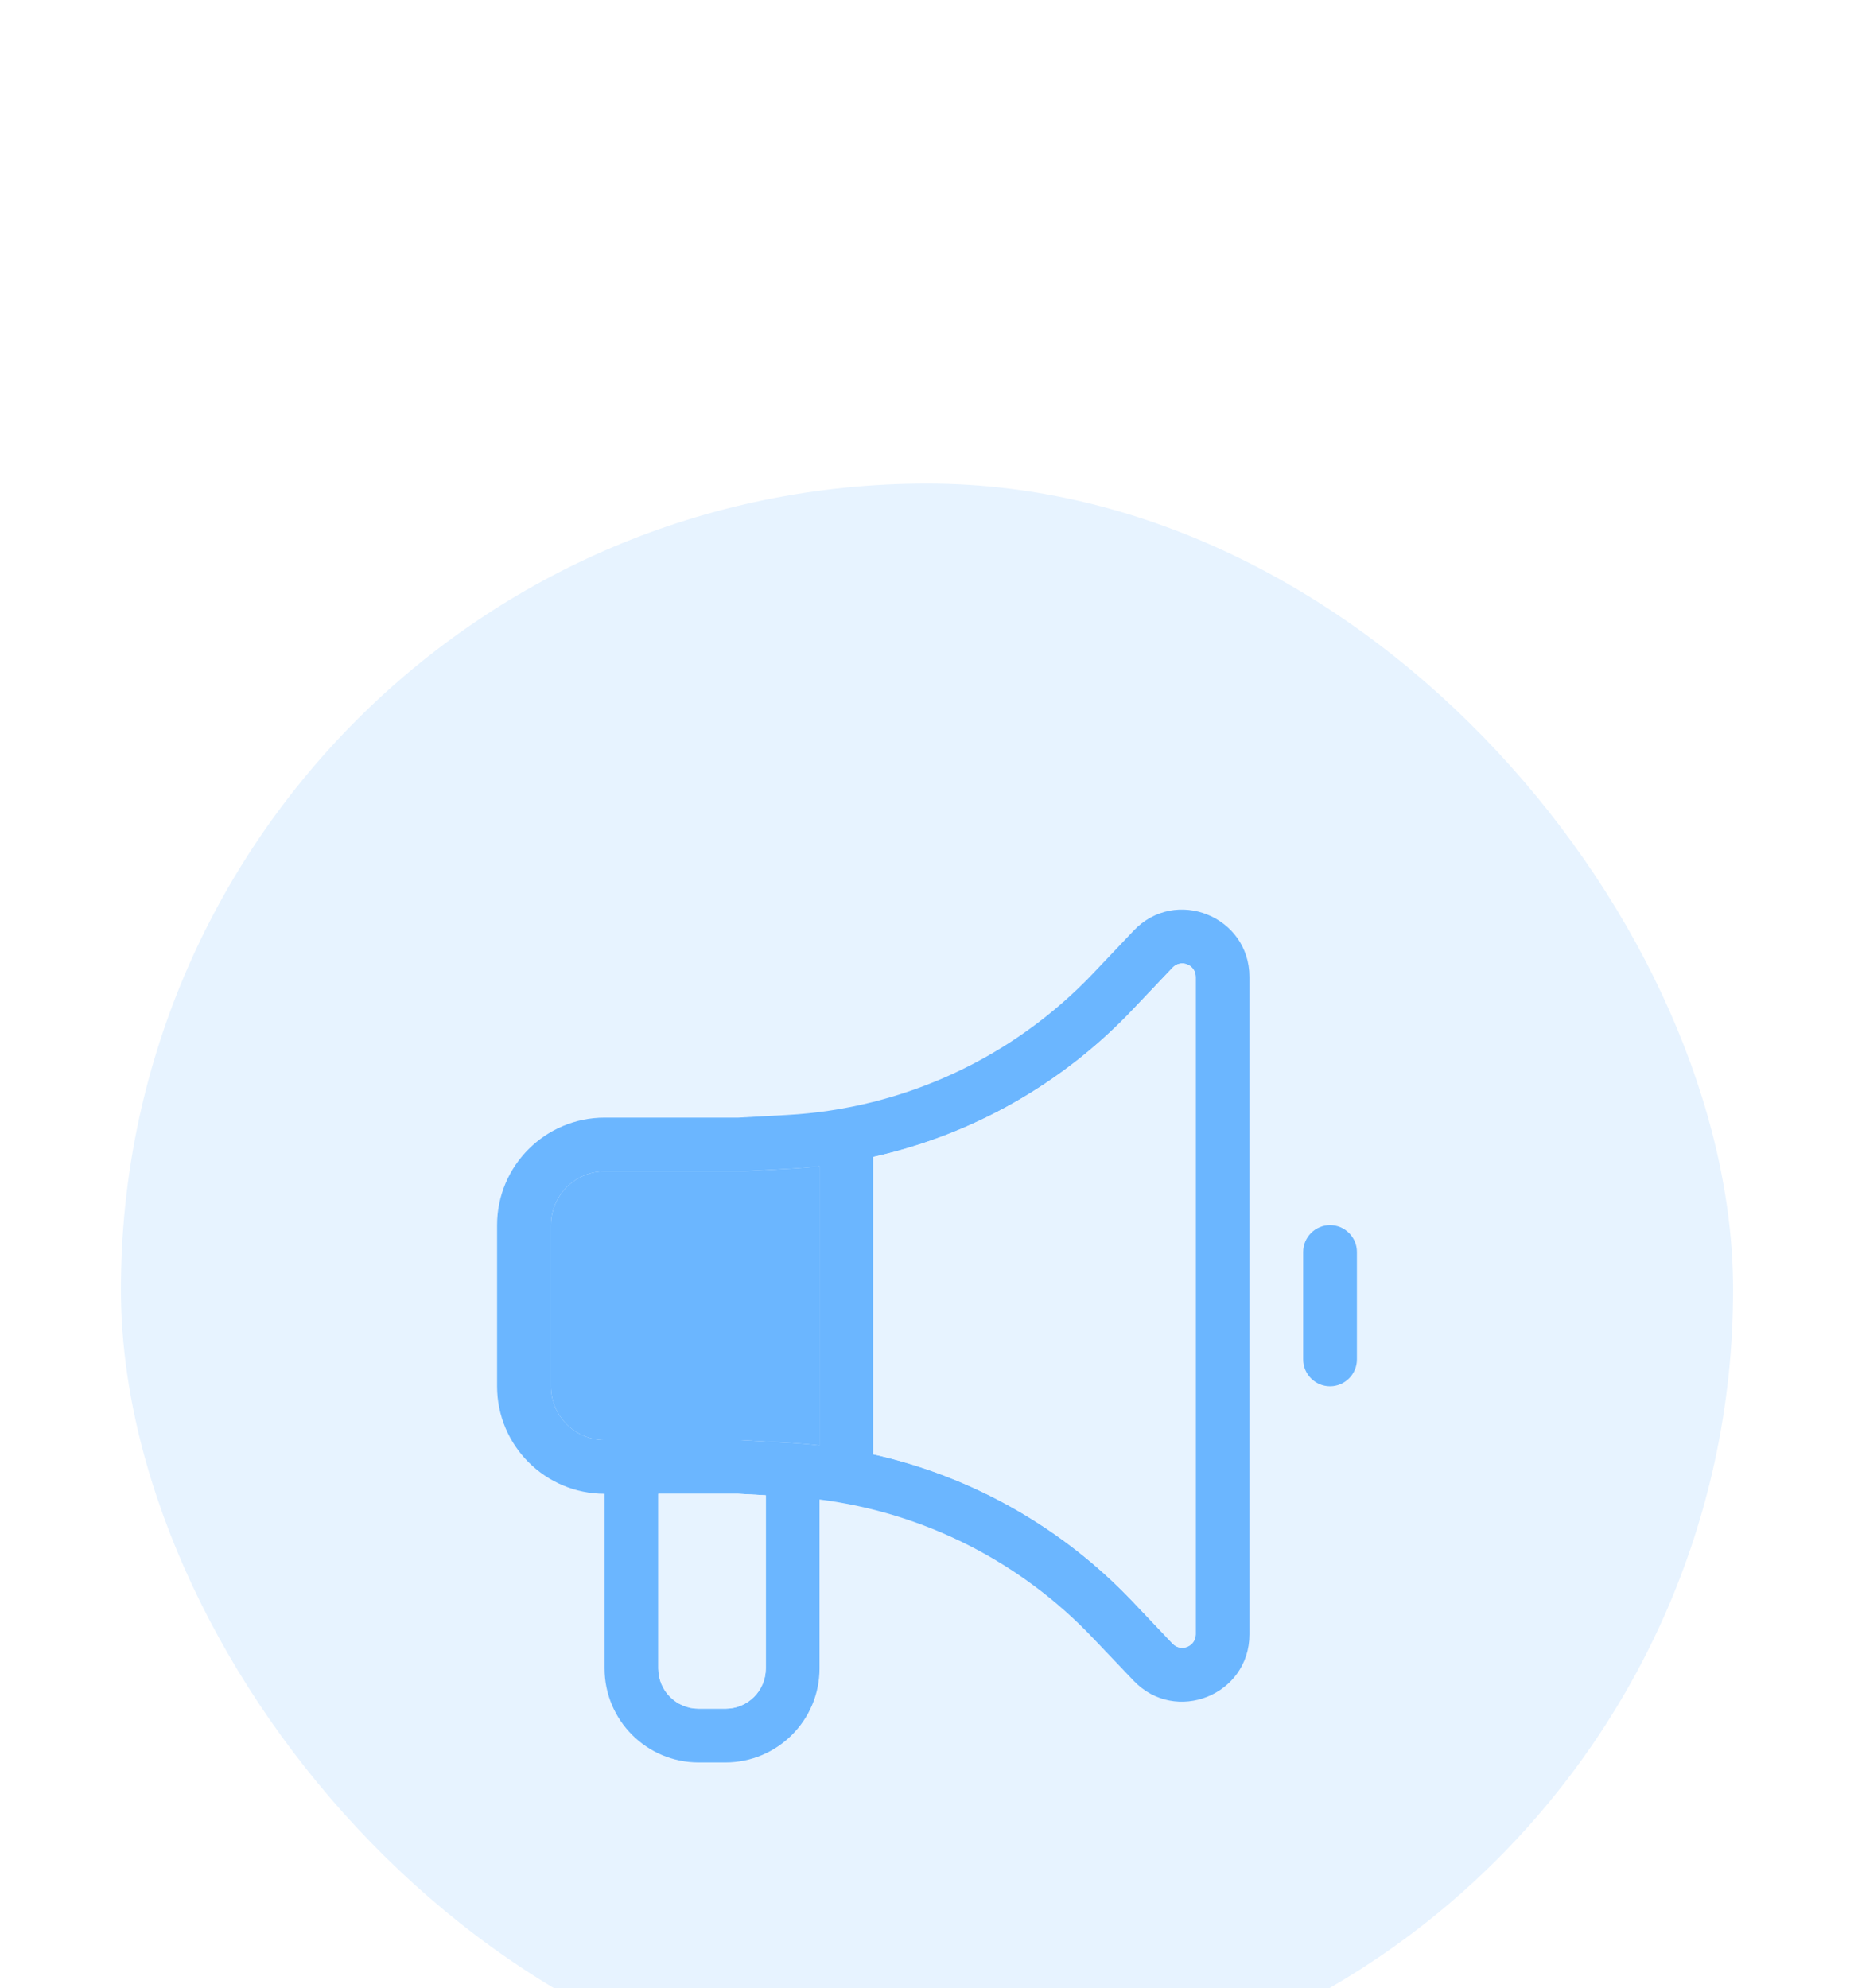 <svg width="69" height="74" viewBox="0 0 69 74" fill="none" xmlns="http://www.w3.org/2000/svg">
<g filter="url(#filter0_dddd_151_147)">
<rect x="4.5" width="60" height="60" rx="30" fill="#E7F3FF"/>
<g filter="url(#filter1_dii_151_147)">
<path d="M46.5 16.762C46.5 14.5 43.737 13.4 42.188 15.044L40.694 16.619C37.706 19.769 33.631 21.662 29.294 21.9L27.475 22H22.5C20.294 22 18.5 23.794 18.5 26V32C18.5 34.206 20.294 36 22.5 36V42.5C22.5 44.431 24.069 46 26 46H27C28.931 46 30.5 44.431 30.5 42.5V36.212C34.381 36.706 37.987 38.525 40.694 41.387L42.188 42.956C43.744 44.594 46.5 43.494 46.5 41.237V16.769V16.762ZM28.5 36.056V42.5C28.5 43.331 27.831 44 27 44H26C25.169 44 24.5 43.331 24.5 42.5V36H27.475L28.5 36.056ZM43.638 16.419C43.95 16.087 44.5 16.312 44.5 16.762V41.231C44.5 41.681 43.95 41.906 43.638 41.575L42.15 40.006C39.531 37.25 36.169 35.35 32.5 34.531V23.462C36.169 22.644 39.531 20.75 42.15 17.987L43.638 16.419ZM30.5 23.806V34.2C30.137 34.156 29.775 34.131 29.406 34.106L27.556 34H22.506C21.4 34 20.506 33.106 20.506 32V26C20.506 24.894 21.4 24 22.506 24H27.556L29.413 23.9C29.775 23.881 30.144 23.85 30.506 23.806H30.5ZM49.5 26C48.95 26 48.5 26.45 48.5 27V31C48.5 31.55 48.95 32 49.5 32C50.05 32 50.5 31.55 50.5 31V27C50.5 26.45 50.05 26 49.5 26Z" fill="#6BB6FF"/>
<path d="M43.638 16.419C43.95 16.087 44.5 16.312 44.5 16.762V41.231C44.5 41.681 43.95 41.906 43.638 41.575L42.15 40.006C39.531 37.25 36.169 35.35 32.5 34.531V23.462C36.169 22.644 39.531 20.75 42.15 17.987L43.638 16.419Z" fill="#E7F3FF"/>
<path d="M30.5 34.2V23.806C30.14 23.849 29.773 23.881 29.413 23.9L27.556 24H22.506C21.4 24 20.506 24.894 20.506 26V32C20.506 33.106 21.4 34 22.506 34H27.556L29.406 34.106C29.775 34.131 30.137 34.156 30.5 34.2Z" fill="#6BB6FF"/>
<path d="M28.5 36.056V42.5C28.5 43.331 27.831 44 27 44H26C25.169 44 24.5 43.331 24.5 42.5V36H27.475L28.5 36.056Z" fill="#E7F3FF"/>
</g>
</g>
<defs>
<filter id="filter0_dddd_151_147" x="0.5" y="0" width="68" height="74" filterUnits="userSpaceOnUse" color-interpolation-filters="sRGB">
<feFlood flood-opacity="0" result="BackgroundImageFix"/>
<feColorMatrix in="SourceAlpha" type="matrix" values="0 0 0 0 0 0 0 0 0 0 0 0 0 0 0 0 0 0 127 0" result="hardAlpha"/>
<feOffset dy="1"/>
<feGaussianBlur stdDeviation="0.5"/>
<feColorMatrix type="matrix" values="0 0 0 0 0 0 0 0 0 0 0 0 0 0 0 0 0 0 0.07 0"/>
<feBlend mode="normal" in2="BackgroundImageFix" result="effect1_dropShadow_151_147"/>
<feColorMatrix in="SourceAlpha" type="matrix" values="0 0 0 0 0 0 0 0 0 0 0 0 0 0 0 0 0 0 127 0" result="hardAlpha"/>
<feOffset dy="2"/>
<feGaussianBlur stdDeviation="1"/>
<feColorMatrix type="matrix" values="0 0 0 0 0 0 0 0 0 0 0 0 0 0 0 0 0 0 0.06 0"/>
<feBlend mode="normal" in2="effect1_dropShadow_151_147" result="effect2_dropShadow_151_147"/>
<feColorMatrix in="SourceAlpha" type="matrix" values="0 0 0 0 0 0 0 0 0 0 0 0 0 0 0 0 0 0 127 0" result="hardAlpha"/>
<feOffset dy="5"/>
<feGaussianBlur stdDeviation="1.5"/>
<feColorMatrix type="matrix" values="0 0 0 0 0 0 0 0 0 0 0 0 0 0 0 0 0 0 0.03 0"/>
<feBlend mode="normal" in2="effect2_dropShadow_151_147" result="effect3_dropShadow_151_147"/>
<feColorMatrix in="SourceAlpha" type="matrix" values="0 0 0 0 0 0 0 0 0 0 0 0 0 0 0 0 0 0 127 0" result="hardAlpha"/>
<feOffset dy="10"/>
<feGaussianBlur stdDeviation="2"/>
<feColorMatrix type="matrix" values="0 0 0 0 0 0 0 0 0 0 0 0 0 0 0 0 0 0 0.01 0"/>
<feBlend mode="normal" in2="effect3_dropShadow_151_147" result="effect4_dropShadow_151_147"/>
<feBlend mode="normal" in="SourceGraphic" in2="effect4_dropShadow_151_147" result="shape"/>
</filter>
<filter id="filter1_dii_151_147" x="15.9" y="13.256" width="37.2" height="36.944" filterUnits="userSpaceOnUse" color-interpolation-filters="sRGB">
<feFlood flood-opacity="0" result="BackgroundImageFix"/>
<feColorMatrix in="SourceAlpha" type="matrix" values="0 0 0 0 0 0 0 0 0 0 0 0 0 0 0 0 0 0 127 0" result="hardAlpha"/>
<feOffset dy="1.6"/>
<feGaussianBlur stdDeviation="1.3"/>
<feComposite in2="hardAlpha" operator="out"/>
<feColorMatrix type="matrix" values="0 0 0 0 0 0 0 0 0 0 0 0 0 0 0 0 0 0 0.2 0"/>
<feBlend mode="normal" in2="BackgroundImageFix" result="effect1_dropShadow_151_147"/>
<feBlend mode="normal" in="SourceGraphic" in2="effect1_dropShadow_151_147" result="shape"/>
<feColorMatrix in="SourceAlpha" type="matrix" values="0 0 0 0 0 0 0 0 0 0 0 0 0 0 0 0 0 0 127 0" result="hardAlpha"/>
<feOffset dy="1"/>
<feGaussianBlur stdDeviation="0.9"/>
<feComposite in2="hardAlpha" operator="arithmetic" k2="-1" k3="1"/>
<feColorMatrix type="matrix" values="0 0 0 0 1 0 0 0 0 1 0 0 0 0 1 0 0 0 0.9 0"/>
<feBlend mode="normal" in2="shape" result="effect2_innerShadow_151_147"/>
<feColorMatrix in="SourceAlpha" type="matrix" values="0 0 0 0 0 0 0 0 0 0 0 0 0 0 0 0 0 0 127 0" result="hardAlpha"/>
<feOffset dy="-1"/>
<feGaussianBlur stdDeviation="0.45"/>
<feComposite in2="hardAlpha" operator="arithmetic" k2="-1" k3="1"/>
<feColorMatrix type="matrix" values="0 0 0 0 0 0 0 0 0 0 0 0 0 0 0 0 0 0 0.24 0"/>
<feBlend mode="normal" in2="effect2_innerShadow_151_147" result="effect3_innerShadow_151_147"/>
</filter>
</defs>
</svg>
